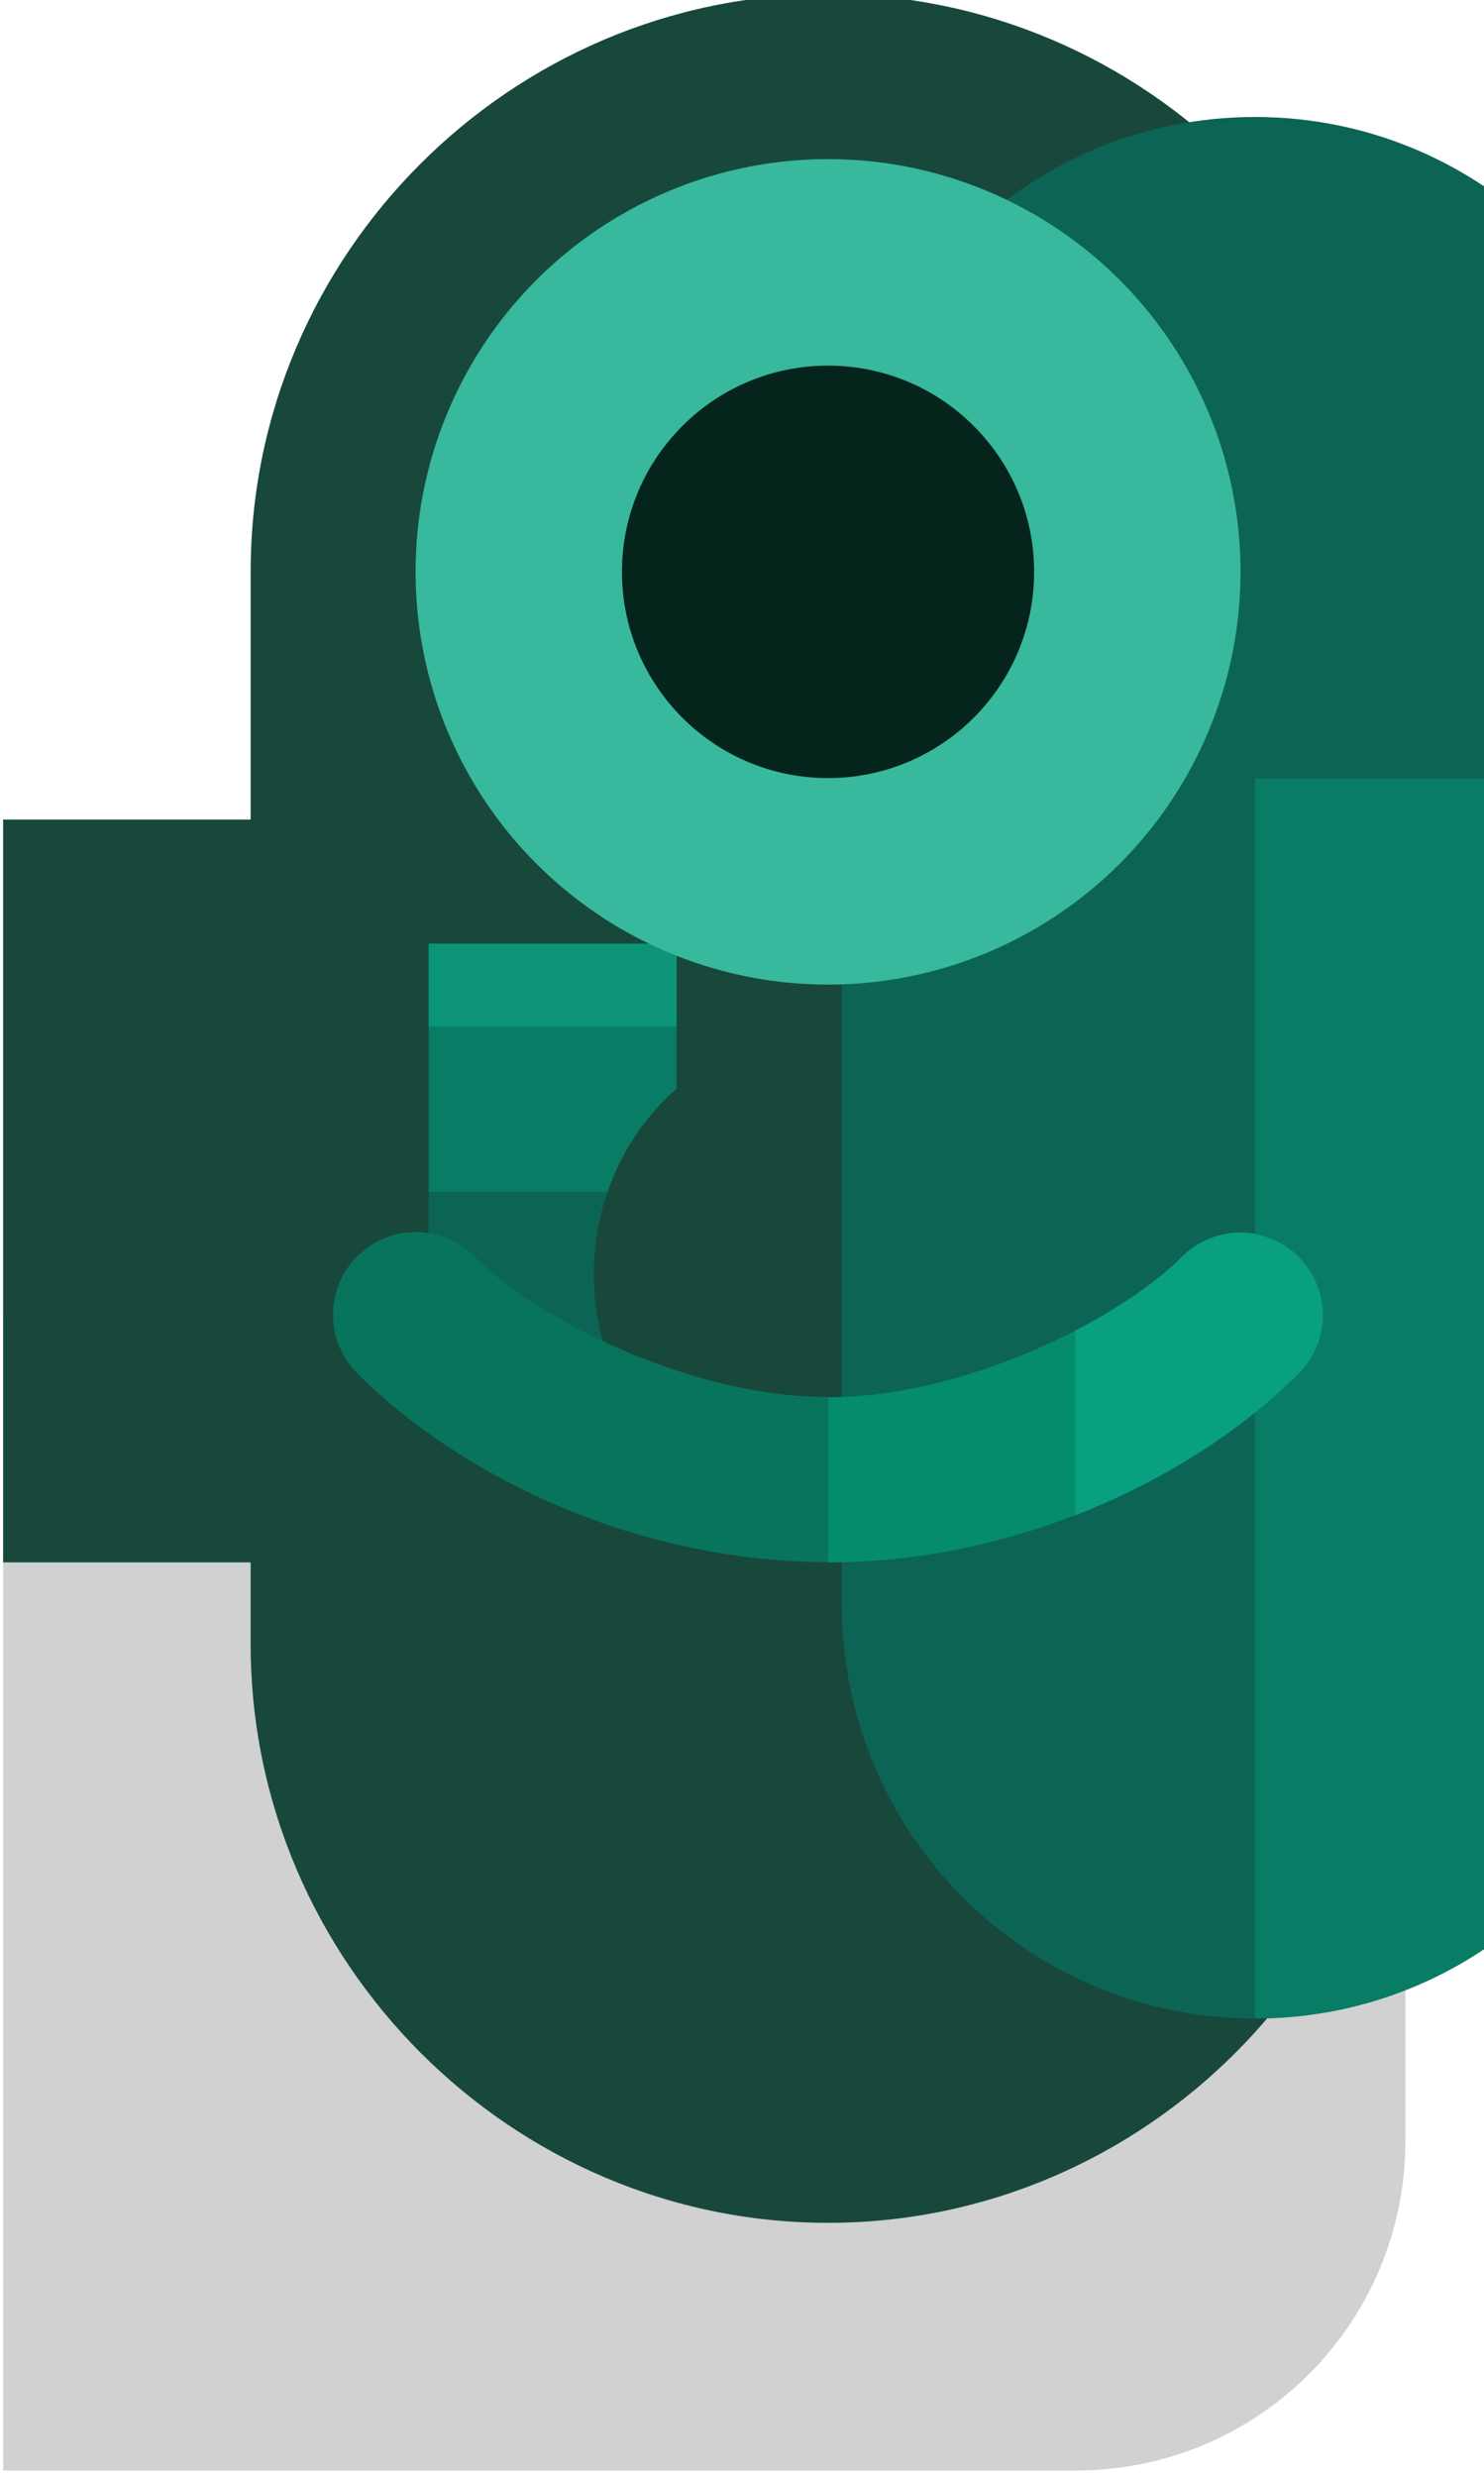 <?xml version="1.0" encoding="UTF-8" standalone="no"?>
<svg
   width="0.238mm"
   height="0.397mm"
   viewBox="0 0 0.238 0.397"
   version="1.1"
   id="svg3893"
   inkscape:version="1.1 (c68e22c387, 2021-05-23)"
   sodipodi:docname="waterpark_fence_l.svg"
   xmlns:inkscape="http://www.inkscape.org/namespaces/inkscape"
   xmlns:sodipodi="http://sodipodi.sourceforge.net/DTD/sodipodi-0.dtd"
   xmlns="http://www.w3.org/2000/svg"
   xmlns:svg="http://www.w3.org/2000/svg"
   xmlns:rdf="http://www.w3.org/1999/02/22-rdf-syntax-ns#"
   xmlns:cc="http://creativecommons.org/ns#"
   xmlns:dc="http://purl.org/dc/elements/1.1/">
  <defs
     id="defs3887" />
  <sodipodi:namedview
     id="base"
     pagecolor="#ffffff"
     bordercolor="#666666"
     borderopacity="1.0"
     inkscape:pageopacity="0.0"
     inkscape:pageshadow="2"
     inkscape:zoom="179.2"
     inkscape:cx="1.171875"
     inkscape:cy="0.92354911"
     inkscape:document-units="px"
     inkscape:current-layer="layer1"
     inkscape:document-rotation="0"
     showgrid="false"
     inkscape:pagecheckerboard="0"
     inkscape:window-width="1920"
     inkscape:window-height="1057"
     inkscape:window-x="-8"
     inkscape:window-y="-8"
     inkscape:window-maximized="1" />
  <g
     inkscape:label="Layer 1"
     inkscape:groupmode="layer"
     id="layer1"
     transform="translate(-186.601,-110.927)">
    <g
       id="g30011-5"
       transform="matrix(0.05,0,0,0.05,143.276,115.252)"
       style="stroke-width:20">
      <path
         id="path23311-2"
         style="fill:#000000;fill-opacity:0.18;stroke:none;stroke-width:200;stroke-linecap:round;stroke-linejoin:round;paint-order:markers fill stroke"
         d="m 871.008,-82.285 v 2.646 c 0,0.586 -0.472,1.058 -1.058,1.058 h -3.44 v -3.704 z"
         sodipodi:nodetypes="cscccc" />
      <path
         id="path23313-1"
         style="color:#000000;fill:#18483c;fill-opacity:1;stroke-width:21.167;stroke-linecap:round;stroke-linejoin:round;-inkscape-stroke:none;paint-order:markers fill stroke"
         d="m 869.156,-86.519 c 1.017,-2.4e-5 1.852,0.835 1.852,1.851 v 1.787 c 0.012,0.011 0.024,0.022 0.035,0.033 v 0.002 c 0.306,0.305 0.306,0.816 0,1.121 v 0.002 c -0.012,0.012 -0.023,0.023 -0.035,0.034 v 0.46 c 2e-5,1.017 -0.835,1.854 -1.852,1.854 -1.017,3.2e-5 -1.852,-0.837 -1.852,-1.854 v -0.263 h -0.794 v -2.381 h 0.794 v -0.795 c -3e-5,-1.017 0.835,-1.851 1.852,-1.851 z"
         sodipodi:nodetypes="ssccccccsssccccsss" />
      <path
         id="path26753-5"
         style="fill:#0c6454;fill-opacity:1;stroke:none;stroke-width:80;stroke-linecap:round;stroke-linejoin:round;stroke-miterlimit:4;stroke-dasharray:none;paint-order:markers fill stroke"
         d="m 3285.002,-325 c -2.761,-7e-5 -5,2.239 -5,5 v 13 c -2e-4,2.761 2.239,5 5,5 2.761,9e-5 5,-2.239 5,-5 v -13 c 1e-4,-2.761 -2.239,-5 -5,-5 z M 3275,-315 v 5 h 2.168 c -0.368,-1.058 -0.135,-2.295 0.701,-3.125 0.042,-0.042 0.087,-0.082 0.131,-0.121 V -315 Z"
         transform="scale(0.265)" />
      <path
         style="color:#000000;fill:#08745c;fill-opacity:1;stroke-width:20;stroke-linecap:round;stroke-linejoin:round;-inkscape-stroke:none"
         d="m 867.834,-82.551 a 0.265,0.265 0 0 0 -0.188,0.078 0.265,0.265 0 0 0 0,0.375 c 0.327,0.327 0.892,0.605 1.51,0.605 0.617,0 1.183,-0.278 1.51,-0.605 a 0.265,0.265 0 0 0 0,-0.375 0.265,0.265 0 0 0 -0.373,0 c -0.202,0.202 -0.696,0.451 -1.137,0.451 -0.441,0 -0.932,-0.249 -1.135,-0.451 a 0.265,0.265 0 0 0 -0.188,-0.078 z"
         id="path23317-7" />
      <path
         id="path23319-3"
         style="fill:#087c64;fill-opacity:1;stroke:none;stroke-width:80;stroke-linecap:round;stroke-linejoin:round;stroke-miterlimit:4;stroke-dasharray:none;paint-order:markers fill stroke"
         d="m 3285.002,-317 v 15 c 2.761,8e-5 5,-2.239 5,-5 v -10 z m -10.002,2 v 3 h 2.166 c 0.142,-0.414 0.376,-0.8 0.703,-1.125 0.042,-0.042 0.087,-0.082 0.131,-0.121 V -315 Z"
         transform="scale(0.265)" />
      <path
         id="path23321-1"
         style="color:#000000;fill:#048c6c;fill-opacity:1;stroke-width:20;stroke-linecap:round;stroke-linejoin:round;-inkscape-stroke:none"
         d="m 870.479,-82.549 a 0.265,0.265 0 0 0 -0.187,0.077 c -0.202,0.202 -0.695,0.451 -1.136,0.451 v 0.529 c 0.617,0 1.182,-0.279 1.509,-0.606 a 0.265,0.265 0 0 0 0,-0.375 0.265,0.265 0 0 0 -0.187,-0.077 z" />
      <path
         id="path23323-8"
         style="fill:#0c9478;fill-opacity:1;stroke:none;stroke-width:80;stroke-linecap:round;stroke-linejoin:round;stroke-miterlimit:4;stroke-dasharray:none;paint-order:markers fill stroke"
         d="m 3288.002,-320 v 16.998 c 1.258,-0.944 1.999,-2.425 2,-3.998 v -13 z m -13.002,5 v 1 h 3 v -1 z"
         transform="scale(0.265)" />
      <path
         id="path23325-8"
         style="color:#000000;fill:#08a080;fill-opacity:1;stroke-width:20;stroke-linecap:round;stroke-linejoin:round;-inkscape-stroke:none"
         d="m 870.479,-82.549 a 0.265,0.265 0 0 0 -0.187,0.077 c -0.078,0.078 -0.198,0.162 -0.343,0.237 v 0.592 c 0.289,-0.112 0.538,-0.276 0.716,-0.454 a 0.265,0.265 0 0 0 0.078,-0.18 0.265,0.265 0 0 0 0,-0.014 0.265,0.265 0 0 0 -0.078,-0.18 0.265,0.265 0 0 0 -0.187,-0.077 z" />
      <circle
         style="fill:#38b89c;fill-opacity:1;stroke:none;stroke-width:21.167;stroke-linecap:round;stroke-linejoin:round;stroke-miterlimit:4;stroke-dasharray:none;paint-order:markers fill stroke"
         id="circle23327-5"
         cx="-869.156"
         cy="-84.667"
         r="1.323"
         transform="scale(-1,1)" />
      <circle
         style="fill:#04241c;fill-opacity:1;stroke:none;stroke-width:21.167;stroke-linecap:round;stroke-linejoin:round;stroke-miterlimit:4;stroke-dasharray:none;paint-order:markers fill stroke"
         id="circle23329-2"
         cx="-869.156"
         cy="-84.667"
         r="0.661"
         transform="scale(-1,1)" />
    </g>
  </g>
</svg>
